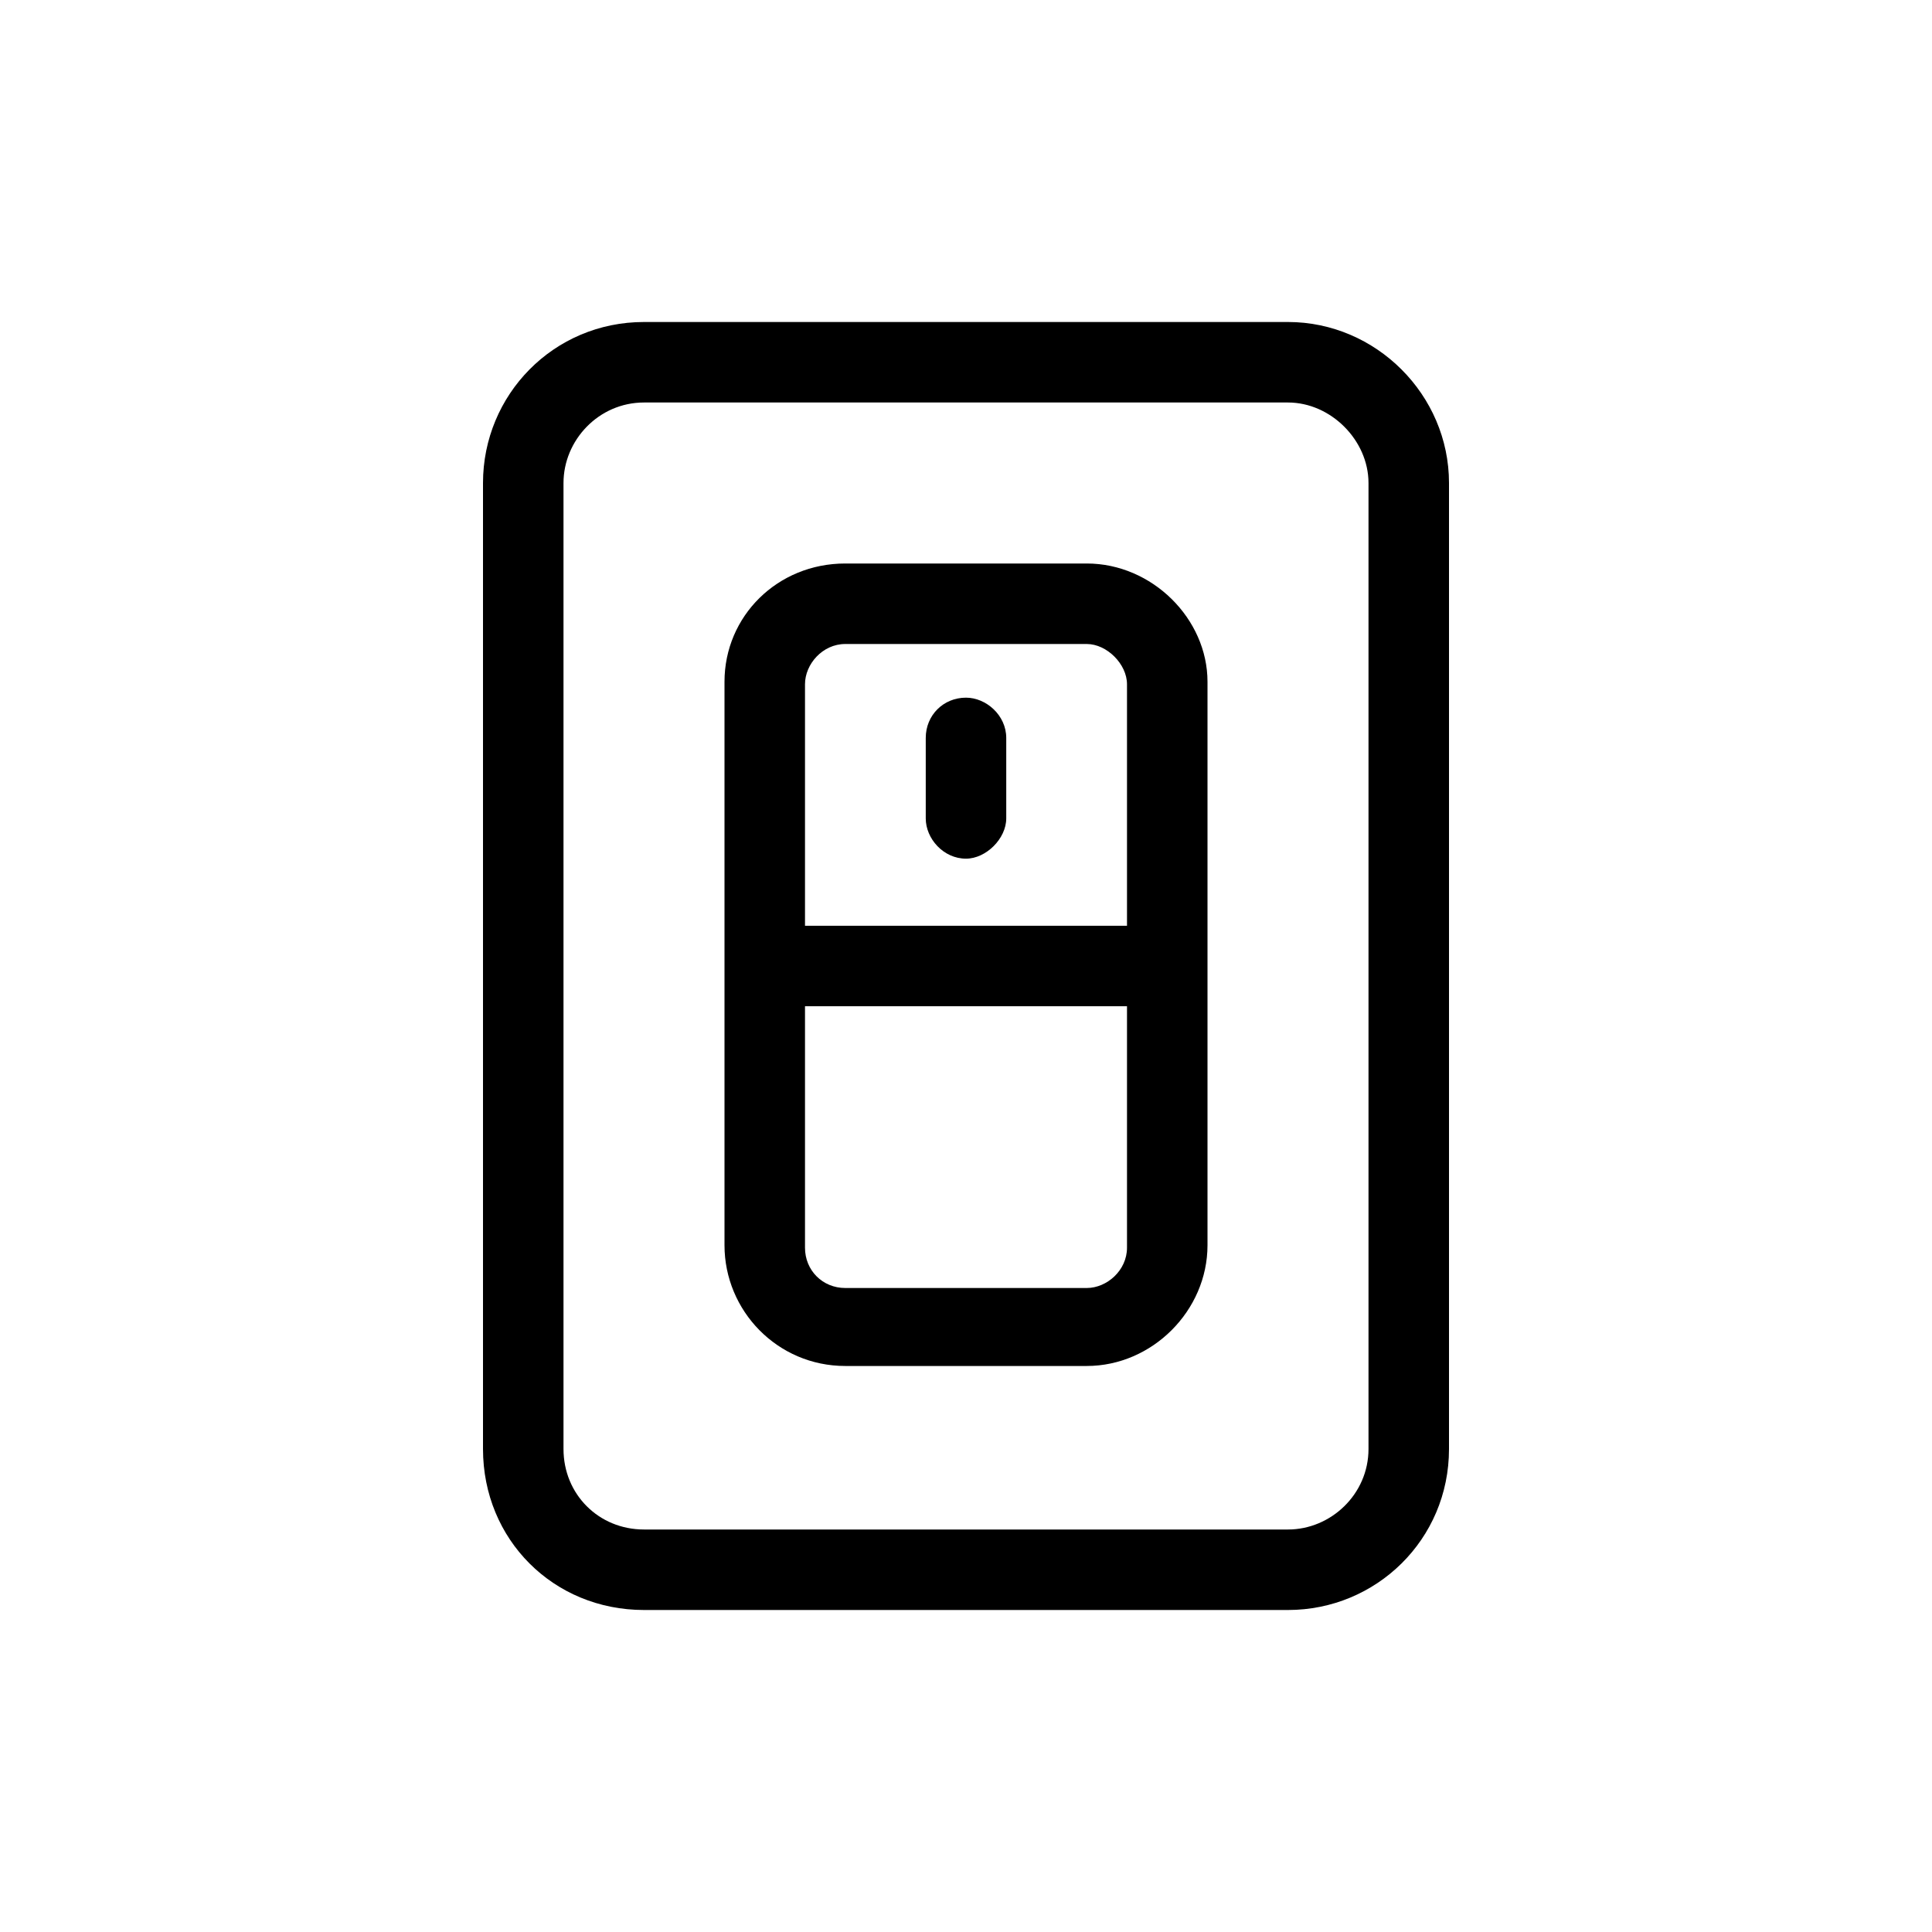 <svg width="36" height="36" viewBox="0 0 36 36" fill="none" xmlns="http://www.w3.org/2000/svg">
<path fill-rule="evenodd" clip-rule="evenodd" d="M13.5 12.703C13.5 11.484 14.484 10.5 15.75 10.5H20.25C21.469 10.5 22.5 11.531 22.5 12.703V23.203C22.5 24.422 21.469 25.453 20.25 25.453H15.75C14.484 25.453 13.5 24.422 13.5 23.203V12.703ZM20.25 24C20.625 24 21 23.672 21 23.25V18.75H15V23.25C15 23.672 15.328 24 15.75 24H20.25ZM15 17.25H21V12.75C21 12.375 20.625 12 20.25 12H15.75C15.328 12 15 12.375 15 12.75V17.25ZM12 6H24C25.641 6 27 7.359 27 9V27C27 28.688 25.641 30 24 30H12C10.312 30 9 28.688 9 27V9C9 7.359 10.312 6 12 6ZM24 28.5C24.797 28.5 25.5 27.844 25.5 27V9C25.5 8.203 24.797 7.5 24 7.5H18.75H18H17.25H12C11.156 7.5 10.5 8.203 10.5 9V27C10.5 27.844 11.156 28.5 12 28.5H17.25H18H18.228H18.75H24ZM18.75 15.25V13.75C18.75 13.328 18.375 13 18 13C17.578 13 17.25 13.328 17.25 13.75V15.25C17.25 15.625 17.578 16 18 16C18.375 16 18.75 15.625 18.75 15.25Z" fill="black"/>
</svg>
